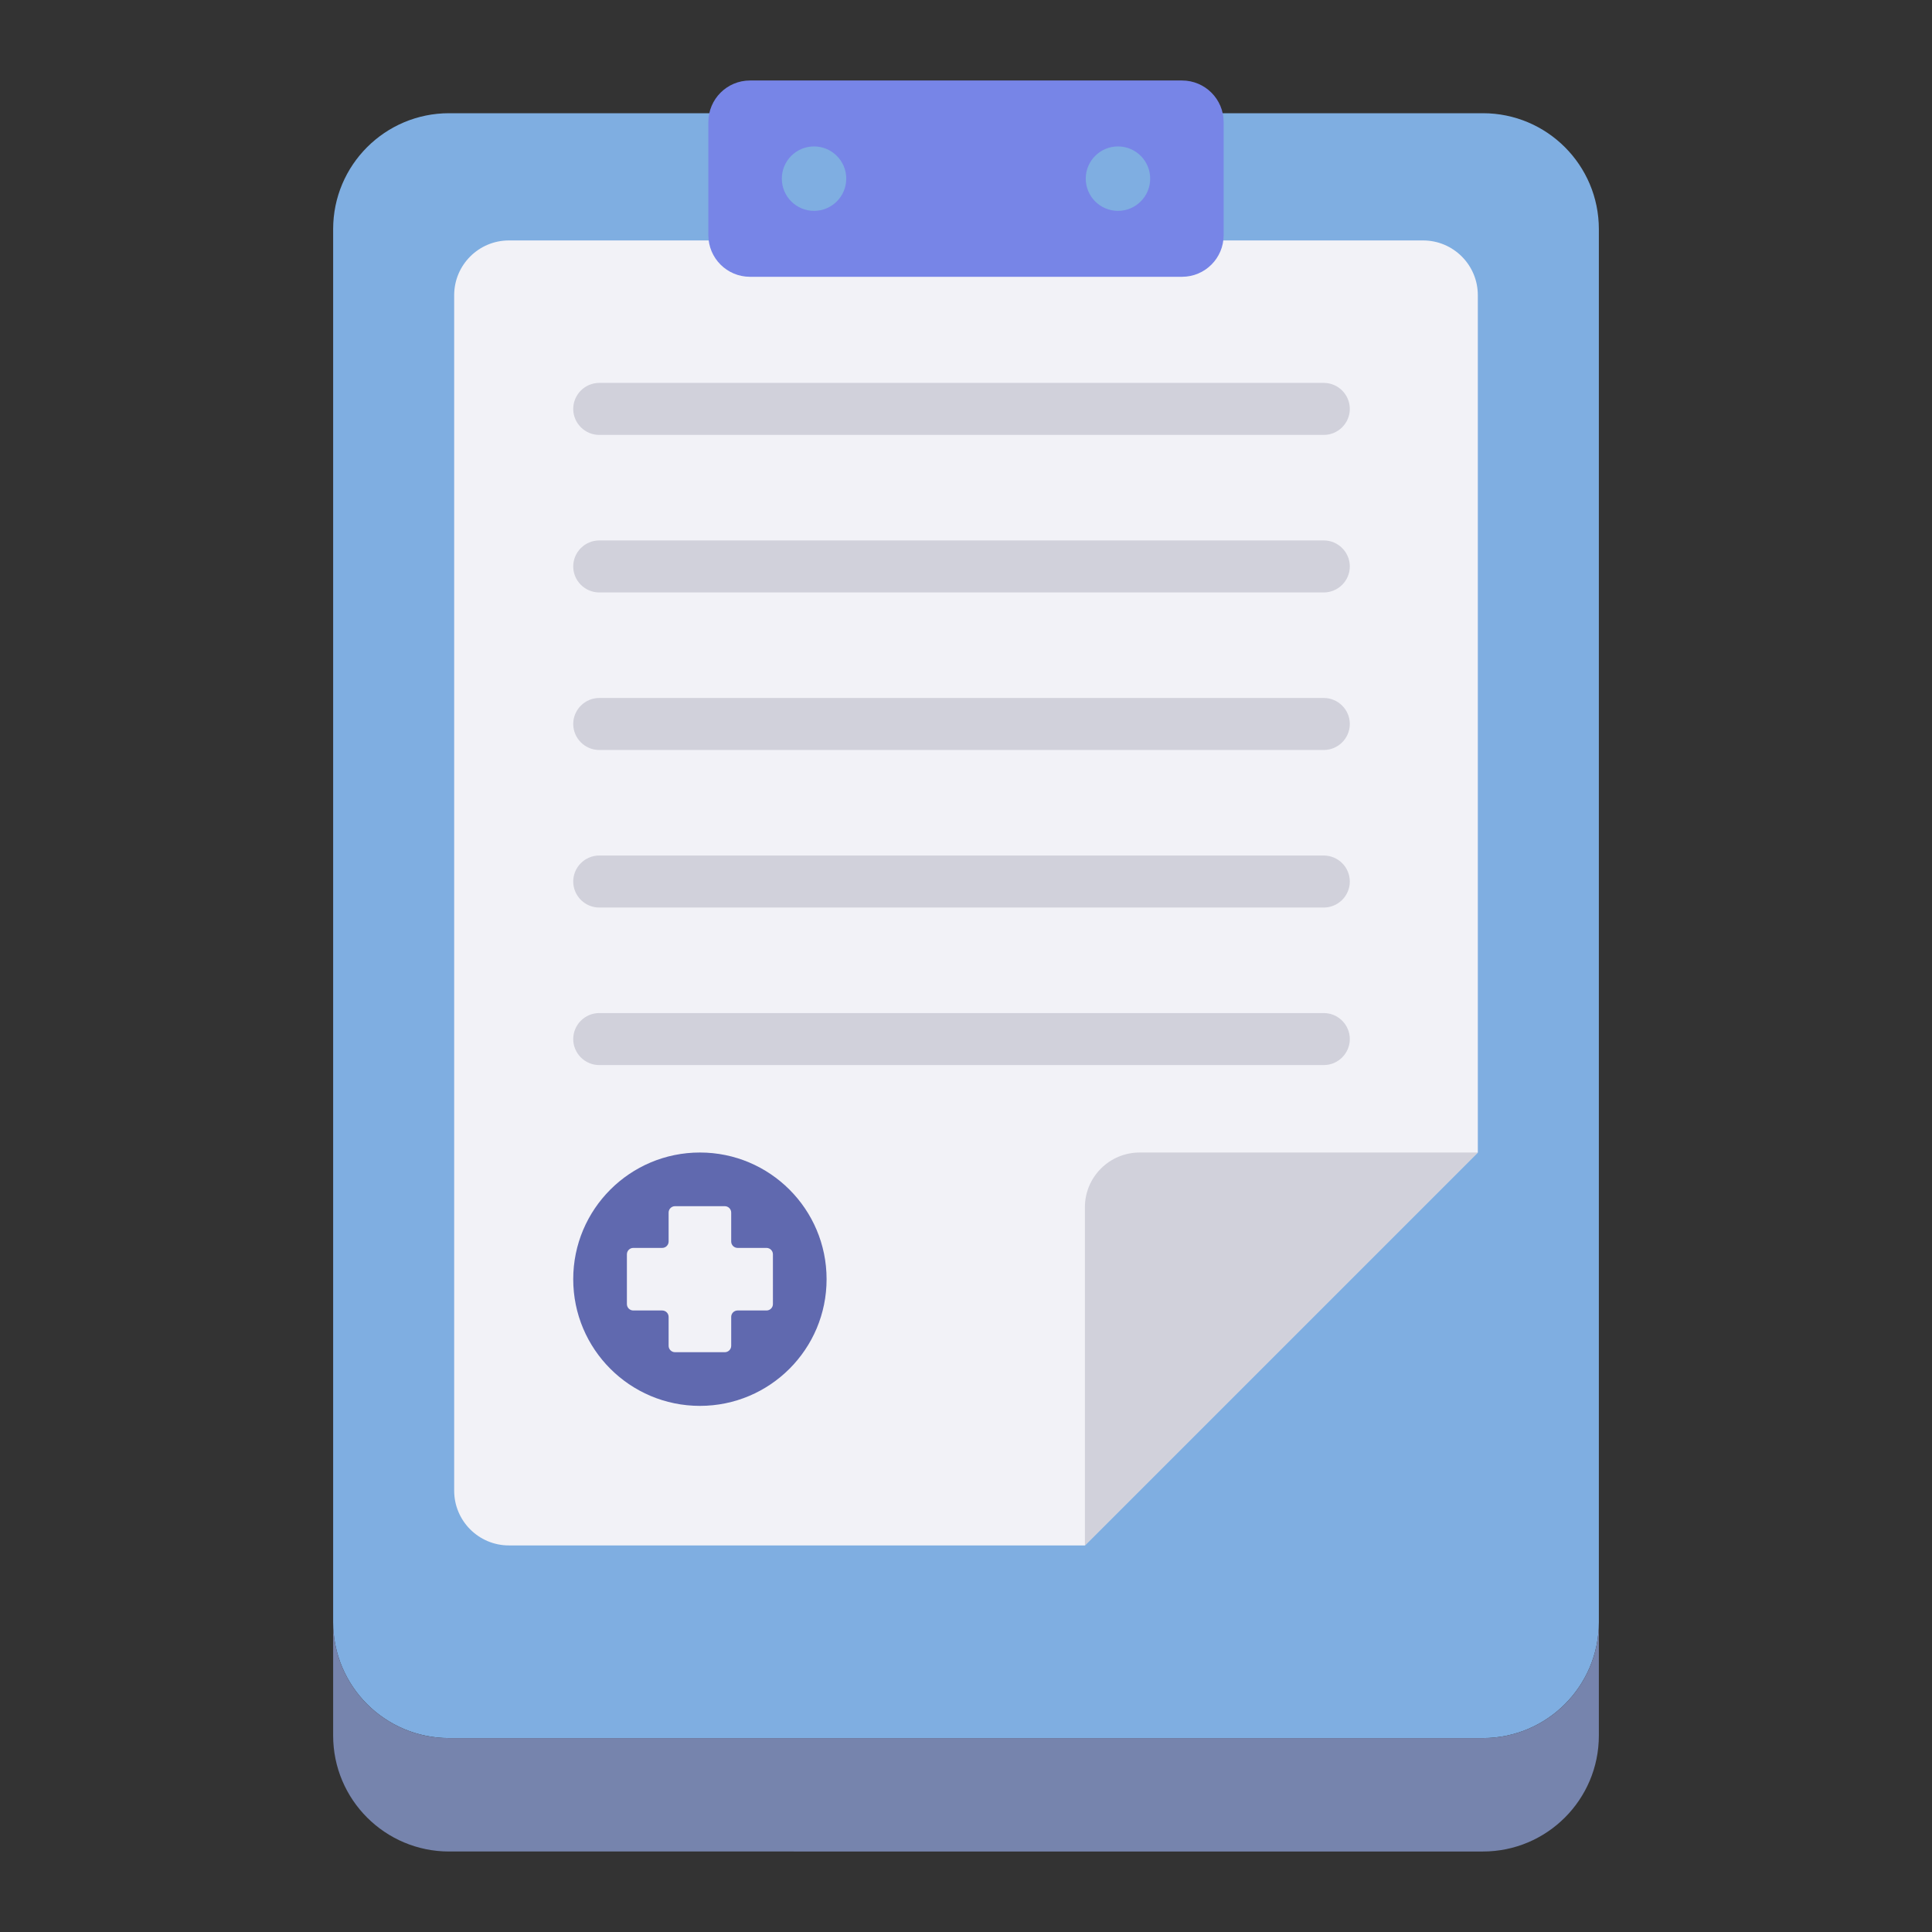 <svg version="1.1" id="Capa_1" xmlns="http://www.w3.org/2000/svg" xmlns:xlink="http://www.w3.org/1999/xlink" x="0px" y="0px" viewBox="0 0 1200 1200" enable-background="new 0 0 1200 1200" xml:space="preserve">
<rect x="0" y="0" width="1200" height="1200" fill="#333333" stroke="none"/>
<g>
	<path fill="#D181E1" d="M921.055,1079.557H278.945c-39.778,0-72.024-32.246-72.024-72.024V142.344&#10;&#9;&#9;c0-39.778,32.246-72.024,72.024-72.024h642.111c39.778,0,72.024,32.246,72.024,72.024v865.188&#10;&#9;&#9;C993.079,1047.31,960.833,1079.557,921.055,1079.557z" style="fill: rgb(127, 174, 225);"/>
	<path fill="#F2F2F7" d="M673.854,959.893H316.11c-18.784,0-34.011-15.227-34.011-34.011V183.354&#10;&#9;&#9;c0-18.784,15.227-34.011,34.011-34.011H883.89c18.784,0,34.011,15.227,34.011,34.011v532.493L673.854,959.893z"/>
	<path fill="#7785E7" d="M734.185,171.921h-268.37c-14.271,0-25.839-11.569-25.839-25.839V75.839&#10;&#9;&#9;c0-14.271,11.569-25.839,25.839-25.839h268.37c14.271,0,25.839,11.569,25.839,25.839v70.243&#10;&#9;&#9;C760.024,160.353,748.456,171.921,734.185,171.921z"/>
	<circle fill="#D181E1" cx="505.611" cy="110.961" r="20.009" style="fill: rgb(127, 174, 225);"/>
	<circle fill="#D181E1" cx="694.389" cy="110.961" r="20.009" style="fill: rgb(127, 174, 225);"/>
	<path fill="#D1D1DB" d="M673.854,959.893V749.857c0-18.784,15.227-34.011,34.011-34.011H917.9L673.854,959.893z"/>
	<path fill="#D1D1DB" d="M822.242,270.128H372.191c-8.883,0-16.15-7.268-16.15-16.15v0c0-8.883,7.268-16.15,16.15-16.15h450.051&#10;&#9;&#9;c8.883,0,16.15,7.268,16.15,16.15v0C838.392,262.86,831.124,270.128,822.242,270.128z"/>
	<path fill="#D1D1DB" d="M822.242,367.979H372.191c-8.883,0-16.15-7.268-16.15-16.15v0c0-8.883,7.268-16.15,16.15-16.15h450.051&#10;&#9;&#9;c8.883,0,16.15,7.268,16.15,16.15v0C838.392,360.711,831.124,367.979,822.242,367.979z"/>
	<path fill="#D1D1DB" d="M822.242,465.83H372.191c-8.883,0-16.15-7.268-16.15-16.15v0c0-8.883,7.268-16.15,16.15-16.15h450.051&#10;&#9;&#9;c8.883,0,16.15,7.268,16.15,16.15v0C838.392,458.562,831.124,465.83,822.242,465.83z"/>
	<path fill="#D1D1DB" d="M822.242,563.681H372.191c-8.883,0-16.15-7.268-16.15-16.15l0,0c0-8.883,7.268-16.15,16.15-16.15h450.051&#10;&#9;&#9;c8.883,0,16.15,7.268,16.15,16.15l0,0C838.392,556.413,831.124,563.681,822.242,563.681z"/>
	<path fill="#D1D1DB" d="M822.242,661.532H372.191c-8.883,0-16.15-7.268-16.15-16.15l0,0c0-8.883,7.268-16.15,16.15-16.15h450.051&#10;&#9;&#9;c8.883,0,16.15,7.268,16.15,16.15l0,0C838.392,654.264,831.124,661.532,822.242,661.532z"/>
	<path fill="#AA76AC" d="M206.921,1007.533c0,39.778,32.246,72.024,72.024,72.024h642.111c39.778,0,72.024-32.246,72.024-72.024&#10;&#9;&#9;v70.443c0,39.778-32.246,72.024-72.024,72.024H278.945c-39.778,0-72.024-32.246-72.024-72.024V1007.533z" style="fill: rgb(118, 132, 173);"/>
	<path fill="#6B77CC" d="M434.725,715.847c-43.457,0-78.685,35.228-78.685,78.684c0,43.457,35.228,78.685,78.685,78.685&#10;&#9;&#9;c43.456,0,78.684-35.228,78.684-78.685C513.409,751.075,478.181,715.847,434.725,715.847z M480.075,809.983&#10;&#9;&#9;c0,2.2-1.783,3.983-3.983,3.983h-17.948c-2.2,0-3.983,1.783-3.983,3.983v17.948c0,2.2-1.784,3.983-3.983,3.983h-30.905&#10;&#9;&#9;c-2.2,0-3.983-1.784-3.983-3.983V817.95c0-2.2-1.784-3.983-3.983-3.983h-17.948c-2.2,0-3.983-1.783-3.983-3.983v-30.905&#10;&#9;&#9;c0-2.2,1.783-3.983,3.983-3.983h17.948c2.2,0,3.983-1.783,3.983-3.983v-17.947c0-2.2,1.783-3.983,3.983-3.983h30.905&#10;&#9;&#9;c2.199,0,3.983,1.784,3.983,3.983v17.947c0,2.2,1.783,3.983,3.983,3.983h17.948c2.2,0,3.983,1.783,3.983,3.983V809.983z" style="fill: rgb(96, 105, 175);"/>
</g>
</svg>